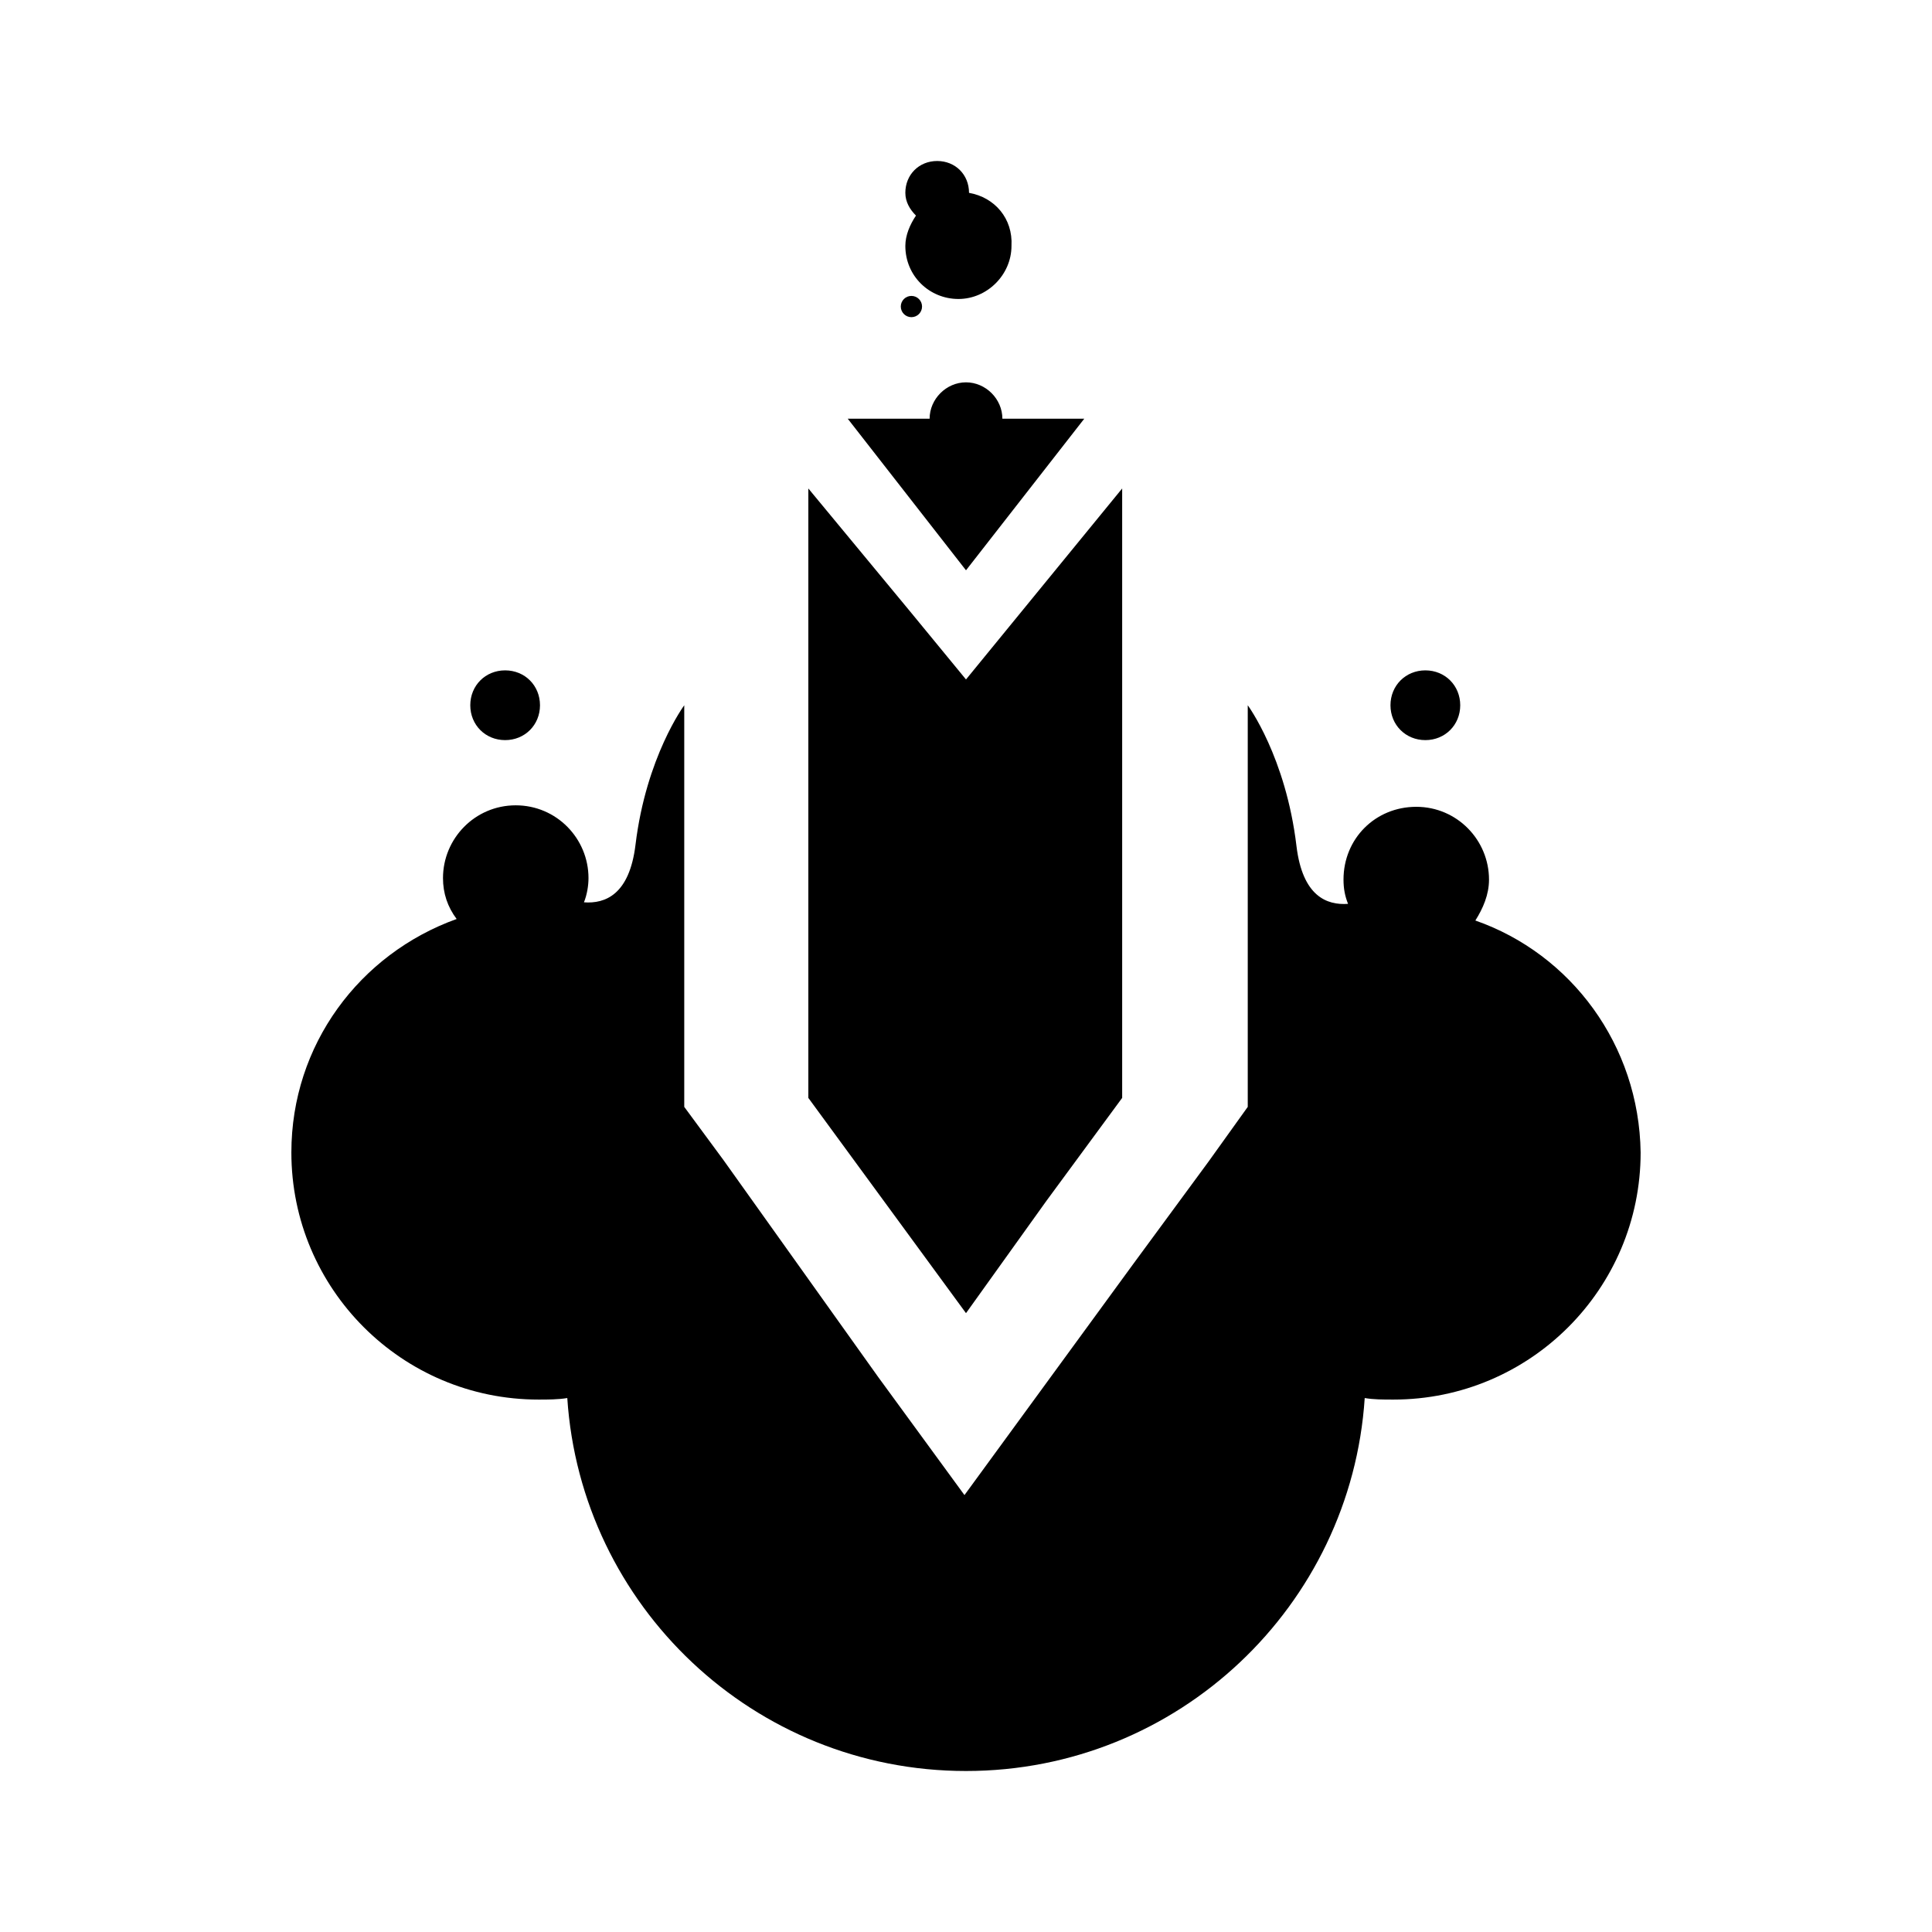 <svg xmlns="http://www.w3.org/2000/svg" viewBox="0 0 48 48" class="ability-icon createSvgIcon__Svg-sc-1l8xi8d-0 ldKivg"><title>Viper - Snakebite</title><path d="M12.55 18.388C13.04 18.388 13.416 18.011 13.416 17.522C13.416 17.032 13.04 16.655 12.55 16.655C12.06 16.655 11.684 17.032 11.684 17.522C11.684 18.011 12.06 18.388 12.55 18.388Z"/><path d="M35.413 18.388C34.923 18.388 34.546 18.011 34.546 17.522C34.546 17.032 34.923 16.655 35.413 16.655C35.902 16.655 36.279 17.032 36.279 17.522C36.279 18.011 35.902 18.388 35.413 18.388Z"/><path d="M14.396 22.569C14.433 22.606 14.433 22.606 14.396 22.569V22.569Z"/><path d="M36.655 22.87C36.844 22.569 36.994 22.23 36.994 21.853C36.994 20.874 36.203 20.045 35.187 20.045C34.169 20.045 33.379 20.836 33.379 21.853C33.379 22.079 33.416 22.267 33.492 22.456C32.964 22.494 32.362 22.267 32.211 21.024C31.947 18.802 31 17.522 31 17.522V21.5V27.5L30.026 28.859L28.143 31.42L23.962 37.145L21.815 34.207L17.974 28.821L17 27.5V21.5V17.522C17 17.522 16.053 18.802 15.789 20.987C15.638 22.23 15.036 22.456 14.508 22.418C14.584 22.23 14.621 22.004 14.621 21.816C14.621 20.836 13.831 20.008 12.813 20.008C11.797 20.008 11.006 20.836 11.006 21.816C11.006 22.192 11.119 22.531 11.345 22.832C8.934 23.699 7.239 25.959 7.239 28.633C7.239 32.023 9.989 34.772 13.379 34.772C13.604 34.772 13.868 34.772 14.094 34.734C14.433 39.895 18.727 44 24 44C29.273 44 33.567 39.895 33.906 34.734C34.132 34.772 34.358 34.772 34.621 34.772C38.011 34.772 40.761 32.023 40.761 28.633C40.723 25.959 39.028 23.699 36.655 22.87Z"/><path d="M24 16.881L22.607 15.186L20.083 12.136V27.277L24 32.625L25.996 29.838L27.88 27.277V12.136L24 16.881Z"/><path d="M24.904 10.403C24.904 9.913 24.49 9.499 24 9.499C23.51 9.499 23.096 9.913 23.096 10.403H21.062L24 14.169L26.938 10.403H24.904Z"/><path d="M24.075 4.791C24.075 4.339 23.736 4 23.284 4C22.832 4 22.493 4.339 22.493 4.791C22.493 5.017 22.606 5.205 22.757 5.356C22.606 5.582 22.493 5.846 22.493 6.109C22.493 6.863 23.096 7.428 23.812 7.428C24.527 7.428 25.13 6.825 25.13 6.109C25.168 5.431 24.716 4.904 24.075 4.791Z"/><path d="M22.644 7.88C22.79 7.88 22.908 7.761 22.908 7.616C22.908 7.47 22.79 7.352 22.644 7.352C22.498 7.352 22.38 7.47 22.38 7.616C22.38 7.761 22.498 7.88 22.644 7.88Z"/></svg>